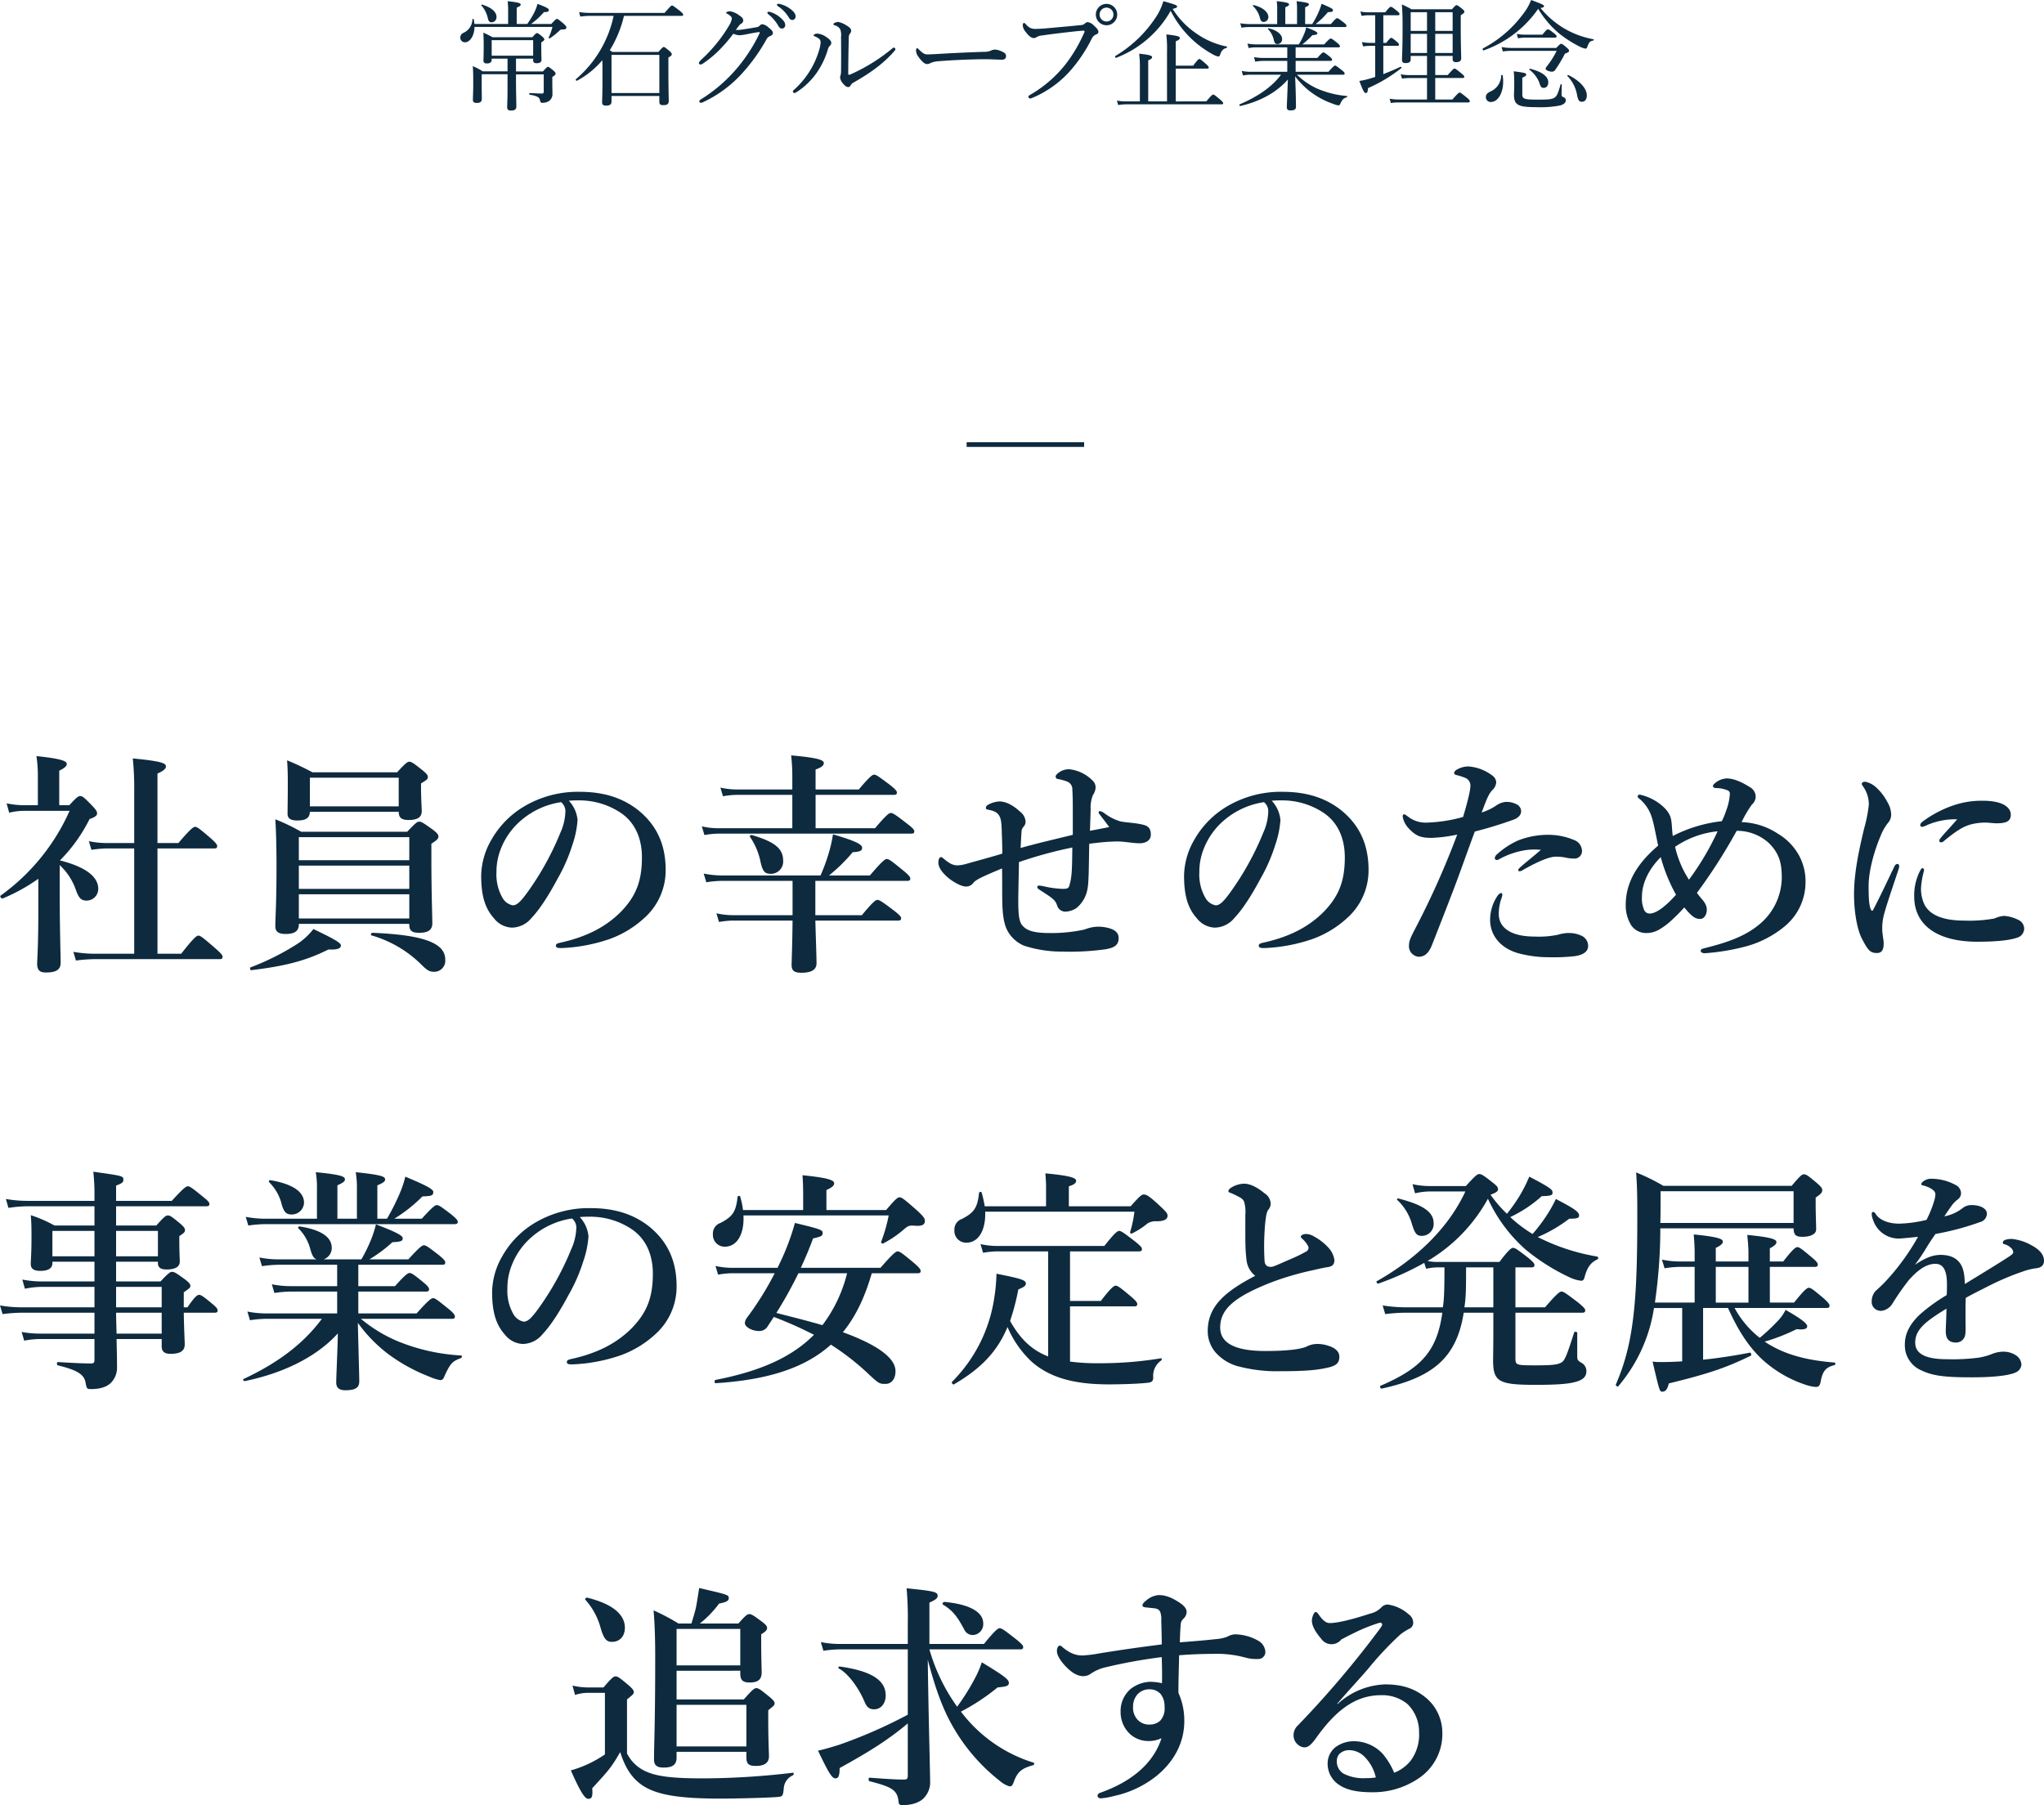 <svg xmlns="http://www.w3.org/2000/svg" viewBox="0 0 556.598 491.632"><defs><style>.cls-1{fill:#0e2a3e;}</style></defs><g id="レイヤー_2" data-name="レイヤー 2"><g id="レイヤー_1-2" data-name="レイヤー 1"><path class="cls-1" d="M129.217,7.328c-.064,2.592-1.344,4.191-2.592,4.191a1.244,1.244,0,0,1-1.28-1.28,1.372,1.372,0,0,1,.896-1.312,4.114,4.114,0,0,0,2.4-3.68c0-.128.32-.128.352,0a9.552,9.552,0,0,1,.192,1.28h9.183V3.104a20.479,20.479,0,0,0-.128-2.784c3.168.352,3.552.576,3.552.928,0,.256-.224.48-1.088.832V6.527h2.88a24.475,24.475,0,0,0,1.888-3.104,12.161,12.161,0,0,0,.896-2.368c2.4.896,3.104,1.28,3.104,1.696,0,.384-.384.544-1.344.544a20.551,20.551,0,0,1-3.52,3.231h5.504c1.184-1.248,1.344-1.376,1.568-1.376.224,0,.384.128,1.824,1.312.608.608.736.768.736.992,0,.448-.32.576-1.152.576-.448,0-.544.128-.928.48a17.408,17.408,0,0,1-2.432,1.92c-.128.096-.384-.064-.32-.224a13.646,13.646,0,0,0,1.024-2.879Zm11.295,12.127h7.327c1.024-1.12,1.184-1.248,1.376-1.248.224,0,.416.128,1.472.992.48.448.608.64.608.864s-.16.448-.896.896v1.088c0,1.568.032,2.56.032,3.392a2.268,2.268,0,0,1-.992,2.112,3.298,3.298,0,0,1-1.792.448c-.352,0-.48-.128-.576-.576-.128-.8-.512-1.248-2.816-1.632-.192-.032-.192-.448,0-.448,1.504.064,2.432.128,3.328.128.352,0,.48-.128.48-.512V20.254h-7.552v1.568c0,3.296.096,6.271.096,7.167,0,.832-.512,1.12-1.472,1.12-.768,0-1.024-.288-1.024-.96,0-.448.096-2.176.096-5.248V20.223H131.169V22.654c0,2.56.032,3.552.032,4.224,0,.832-.416,1.152-1.408,1.152-.768,0-1.024-.288-1.024-.864,0-.544.096-1.856.096-4.384,0-2.144,0-3.36-.128-4.768a17.342,17.342,0,0,1,2.688,1.408h6.783V15.967h-4.32v.288c0,.704-.448,1.024-1.312,1.024-.704,0-.928-.288-.928-.8,0-.448.064-1.184.064-4.288,0-1.408-.032-2.112-.096-3.295a26.518,26.518,0,0,1,2.528,1.248H144.96c.896-1.024,1.056-1.12,1.248-1.12.256,0,.448.096,1.408.896.48.416.608.608.608.8,0,.224-.16.416-.832.832V12.575c0,2.368.064,3.36.064,3.647,0,.704-.448.992-1.312.992-.768,0-.96-.256-.96-.896V15.967h-4.672ZM132.769,4.672a7.607,7.607,0,0,0-1.696-3.2c-.096-.096.064-.256.192-.224,2.656.8,3.936,2.048,3.936,3.359a1.38,1.38,0,0,1-1.312,1.472C133.217,6.08,132.993,5.728,132.769,4.672Zm12.415,6.271H133.889V15.167h11.295Z"/><path class="cls-1" d="M166.522,27.678c0,.768-.48,1.088-1.472,1.088-.8,0-1.088-.256-1.088-.928s.096-2.016.096-6.463c0-2.176,0-3.68-.032-4.992a23.463,23.463,0,0,1-6.911,5.6c-.192.096-.448-.288-.288-.416A31.068,31.068,0,0,0,167.098,4.32h-6.335a20.61,20.61,0,0,0-2.752.192l-.32-1.216a22.067,22.067,0,0,0,3.072.224h20.19c1.632-1.855,1.856-2.016,2.048-2.016.224,0,.448.16,2.112,1.44.8.64.928.896.928,1.088s-.096.288-.416.288H169.914a31.236,31.236,0,0,1-3.872,9.375,6.299,6.299,0,0,1,.704.448h12.543c1.088-1.216,1.248-1.344,1.44-1.344.224,0,.416.128,1.568,1.088.512.48.64.672.64.864,0,.288-.16.448-.928.928v3.008c0,5.344.096,8.0.096,8.799,0,.832-.416,1.152-1.504,1.152-.8,0-1.056-.256-1.056-.928V26.142h-13.023Zm13.023-12.735h-13.023V25.342h13.023Z"/><path class="cls-1" d="M195.966,13.535a29.042,29.042,0,0,1-4.608,3.808,1.078,1.078,0,0,1-.608.224.396.396,0,0,1-.416-.448c0-.224.288-.544.736-.96a40.684,40.684,0,0,0,4.608-5.023,37.987,37.987,0,0,0,2.88-4.224,5.107,5.107,0,0,0,.736-1.856c0-.352-.32-.768-1.152-1.248-.224-.128-.416-.192-.416-.352,0-.16.576-.384,1.152-.384a5.926,5.926,0,0,1,2.432,1.12c.768.512,1.088.896,1.088,1.375a1.106,1.106,0,0,1-.64.928c-.32.192-.48.416-1.376,1.632a1.838,1.838,0,0,0,.416.032,12.146,12.146,0,0,0,1.824-.192c1.44-.224,2.432-.384,3.52-.576a1.396,1.396,0,0,0,.736-.416,1.045,1.045,0,0,1,.736-.384,3.359,3.359,0,0,1,1.632.864c.736.576,1.216,1.024,1.216,1.536,0,.416-.32.64-.736.832a1.791,1.791,0,0,0-1.024.928,49.232,49.232,0,0,1-6.464,9.056,33.38,33.38,0,0,1-10.815,8.031,1.562,1.562,0,0,1-.608.16.445.445,0,0,1-.384-.416c0-.192.128-.32.416-.512a41.511,41.511,0,0,0,9.919-8.575,44.439,44.439,0,0,0,6.048-9.375.986.986,0,0,0,.064-.256.146.146,0,0,0-.16-.128c-.48.032-2.24.352-3.488.608a11.453,11.453,0,0,1-1.888.256,4.671,4.671,0,0,1-1.664-.416A40.201,40.201,0,0,1,195.966,13.535Zm13.855-10.239a7.203,7.203,0,0,1,2.784,1.6c.768.672,1.216,1.248,1.216,1.92a.89.89,0,0,1-.896.96q-.624,0-1.056-.864a11.067,11.067,0,0,0-2.688-3.072.497.497,0,0,1-.224-.32.329.329,0,0,1,.352-.32A1.811,1.811,0,0,1,209.821,3.296Zm2.784-2.144a7.558,7.558,0,0,1,2.56,1.248c.768.544,1.472,1.28,1.472,2.016a.908.908,0,0,1-.864,1.024c-.416,0-.672-.16-1.024-.768a9.752,9.752,0,0,0-2.944-3.008.386.386,0,0,1-.224-.32.321.321,0,0,1,.32-.32A4.18,4.18,0,0,1,212.604,1.152Z"/><path class="cls-1" d="M223.041,10.559a4.44,4.44,0,0,0-1.216-.672c-.16-.064-.256-.16-.256-.288,0-.256.576-.448,1.056-.448a5.031,5.031,0,0,1,2.592,1.088c.672.448,1.152.96,1.152,1.44a1.046,1.046,0,0,1-.416.8,2.325,2.325,0,0,0-.544,1.088,22.353,22.353,0,0,1-2.976,6.208,19.707,19.707,0,0,1-5.568,5.344,1.433,1.433,0,0,1-.576.224.477.477,0,0,1-.384-.416c0-.16.064-.256.32-.48a23.312,23.312,0,0,0,6.88-10.975,8.16,8.16,0,0,0,.352-1.952A1.174,1.174,0,0,0,223.041,10.559Zm7.487-3.616c.8.48,1.248.864,1.248,1.44a1.145,1.145,0,0,1-.352.8,1.656,1.656,0,0,0-.288.992c-.096,3.328-.128,6.208-.16,9.823,0,.256.096.384.16.384a1.441,1.441,0,0,0,.544-.16,48.77,48.77,0,0,0,11.199-6.944c.224-.192.352-.32.544-.32a.548.548,0,0,1,.416.448.763.763,0,0,1-.224.416c-2.816,3.296-6.4,5.952-11.327,8.736a1.817,1.817,0,0,0-.64.672c-.192.352-.352.48-.672.48-.448,0-.864-.288-1.44-.992a2.848,2.848,0,0,1-.768-1.568,1.774,1.774,0,0,1,.096-.544,4.411,4.411,0,0,0,.16-1.216c.032-2.912.032-6.112,0-9.343a4.673,4.673,0,0,0-.224-2.08,2.506,2.506,0,0,0-1.536-1.088c-.192-.064-.32-.128-.32-.288,0-.32.8-.608,1.344-.608A6.397,6.397,0,0,1,230.528,6.943Z"/><path class="cls-1" d="M252.42,17.438c-.64,0-1.408-.704-2.24-1.855a3.262,3.262,0,0,1-.736-1.664c0-.416.064-.8.288-.8.16,0,.288.16.512.384,1.12,1.088,1.568,1.312,2.304,1.312.672,0,1.888-.064,4.064-.192,4.352-.256,8.671-.416,11.391-.512a4.175,4.175,0,0,0,1.952-.384,2.384,2.384,0,0,1,.992-.224,4.252,4.252,0,0,1,1.312.288c1.504.576,1.696.928,1.696,1.504,0,.64-.416.96-1.12.96-1.216,0-2.944-.128-4.512-.128-2.848,0-8.511.192-12.703.544a6.693,6.693,0,0,0-2.208.48A1.665,1.665,0,0,1,252.42,17.438Z"/><path class="cls-1" d="M280.036,26.366c0-.224.192-.384.544-.576a33.594,33.594,0,0,0,9.503-8.191,39.95,39.95,0,0,0,4.992-8.352,1.825,1.825,0,0,0,.256-.736c0-.128-.128-.16-.32-.16-.16,0-.544.032-1.28.096-3.168.32-7.455.832-9.951,1.216a3.149,3.149,0,0,0-1.504.448,1.287,1.287,0,0,1-.832.256c-.512,0-1.312-.544-2.08-1.6a3.283,3.283,0,0,1-.864-1.824c0-.544.224-.704.352-.704.16,0,.384.256.64.512a2.914,2.914,0,0,0,2.304,1.12c.768,0,1.568-.032,2.784-.128,3.232-.288,6.496-.576,9.631-.896a1.896,1.896,0,0,0,1.152-.384,1.387,1.387,0,0,1,.768-.448,2.899,2.899,0,0,1,1.76.96c.768.672,1.216,1.184,1.216,1.728,0,.384-.352.576-.736.736a2.12,2.12,0,0,0-1.056,1.056,41.438,41.438,0,0,1-5.503,8.352,28.581,28.581,0,0,1-10.623,7.775,2.116,2.116,0,0,1-.704.192A.482.482,0,0,1,280.036,26.366ZM304.227,3.968a2.912,2.912,0,1,1-2.912-2.912A2.923,2.923,0,0,1,304.227,3.968Zm-4.8,0a1.888,1.888,0,1,0,1.888-1.888A1.871,1.871,0,0,0,299.427,3.968Z"/><path class="cls-1" d="M325.916,9.215A21.858,21.858,0,0,0,334.044,12.671c.16.032.096.352-.064.384-.928.224-1.376.768-1.728,1.856-.128.352-.288.479-.512.479a4.783,4.783,0,0,1-1.312-.479,29.829,29.829,0,0,1-5.375-3.776,28.243,28.243,0,0,1-6.271-8.191,28.898,28.898,0,0,1-14.847,12.799c-.224.096-.384-.416-.192-.512a33.967,33.967,0,0,0,11.039-10.591A15.782,15.782,0,0,0,316.797.32C320.093,1.248,320.541,1.44,320.541,1.792c0,.256-.256.384-1.216.64A22.673,22.673,0,0,0,325.916,9.215Zm2.56,18.398c1.472-1.728,1.696-1.855,1.888-1.855.224,0,.416.128,1.92,1.375.64.576.8.8.8.992s-.128.288-.416.288H306.718a13.237,13.237,0,0,0-2.24.192l-.32-1.216a11.947,11.947,0,0,0,2.528.224h3.712V18.591a28.56,28.56,0,0,0-.192-3.968c3.168.32,3.52.608,3.52.96,0,.256-.224.512-1.056.864v11.167h5.12V14.175a34.729,34.729,0,0,0-.192-4.799c3.296.352,3.68.608,3.68.992,0,.288-.256.512-1.12.896v6.624h4.736c1.28-1.664,1.504-1.824,1.696-1.824.224,0,.416.16,1.792,1.344.608.544.768.768.768.96,0,.224-.096.32-.416.32H320.157v8.927Z"/><path class="cls-1" d="M353.162,20.351A19.657,19.657,0,0,0,358.538,24.062a25.668,25.668,0,0,0,8.223,2.08c.16,0,.128.288-.032.352-.896.288-1.152.512-1.76,1.792-.128.256-.288.416-.512.416a6.071,6.071,0,0,1-1.344-.384,22.31,22.31,0,0,1-5.887-3.04,21.375,21.375,0,0,1-4.544-4.48c.064,1.792.128,3.232.16,4.64.032,1.824.064,3.136.064,3.584,0,.768-.416,1.056-1.504,1.056-.704,0-.992-.288-.992-.896,0-.479.064-1.536.128-3.295.064-1.344.096-2.784.16-4.224-3.104,3.52-7.455,5.919-12.927,7.199-.224.064-.384-.352-.192-.448,4.543-1.952,8.575-4.48,11.263-8.063h-8.224a10.816,10.816,0,0,0-2.144.192l-.352-1.216a13.502,13.502,0,0,0,2.432.224h9.983V16.575h-6.592a15.279,15.279,0,0,0-2.144.224l-.32-1.248a13.717,13.717,0,0,0,2.432.224h6.624V12.895h-8.319a11.264,11.264,0,0,0-2.208.192l-.32-1.216a14.058,14.058,0,0,0,2.464.224h11.519a17.334,17.334,0,0,0,1.408-2.752,8.56,8.56,0,0,0,.608-1.888c2.144.8,3.04,1.248,3.04,1.6,0,.32-.224.448-1.344.512a24.683,24.683,0,0,1-2.752,2.528h5.952c1.344-1.472,1.6-1.6,1.792-1.6s.448.128,1.76,1.184c.608.512.736.704.736.896,0,.224-.096.32-.416.32H352.81V15.775h5.92c1.216-1.376,1.44-1.504,1.632-1.504.224,0,.448.128,1.696,1.12.544.416.672.672.672.864,0,.224-.096.32-.416.32h-9.503v2.976h8.927c1.376-1.536,1.632-1.696,1.824-1.696.192,0,.416.16,1.824,1.248.608.48.768.704.768.928,0,.224-.128.32-.416.32Zm4.16-13.791a22.527,22.527,0,0,0,1.824-3.456,15.309,15.309,0,0,0,.736-2.08c2.432,1.056,3.104,1.376,3.104,1.728,0,.416-.288.544-1.376.544a21.188,21.188,0,0,1-3.36,3.264h4.16c1.28-1.472,1.504-1.6,1.696-1.6.224,0,.448.128,1.792,1.152.608.512.768.704.768.928,0,.192-.128.32-.416.32H340.363a12.201,12.201,0,0,0-2.304.192L337.739,6.335a15.105,15.105,0,0,0,2.56.224h7.487V2.848A14.739,14.739,0,0,0,347.658.32c3.008.32,3.36.544,3.36.896,0,.224-.192.416-1.024.768V6.56h3.2V2.848a14.739,14.739,0,0,0-.128-2.528c3.008.352,3.36.544,3.36.896,0,.224-.16.416-1.024.768V6.56ZM343.115,4.992a6.896,6.896,0,0,0-1.92-3.36c-.096-.096.032-.288.16-.256,2.464.576,4.032,1.92,4.032,3.264a1.336,1.336,0,0,1-1.248,1.344C343.594,5.983,343.339,5.728,343.115,4.992Zm3.744,5.855a5.899,5.899,0,0,0-1.568-2.912c-.096-.096.064-.256.192-.224,2.24.512,3.648,1.664,3.648,2.944a1.279,1.279,0,0,1-1.28,1.344C347.306,11.999,347.082,11.743,346.858,10.847Z"/><path class="cls-1" d="M376.686,20.19c1.632-.64,3.232-1.312,4.64-1.984.16-.096.416.224.256.352a40.934,40.934,0,0,1-9.055,5.439c-.096,1.056-.224,1.344-.608,1.344-.384,0-.704-.48-1.76-3.296a22.089,22.089,0,0,0,2.176-.448c.704-.192,1.408-.416,2.144-.64V12.479h-1.408a15.445,15.445,0,0,0-1.888.16l-.32-1.184a10.912,10.912,0,0,0,2.176.224h1.44V4.16h-1.76a10.692,10.692,0,0,0-1.952.16l-.32-1.184a10.98,10.98,0,0,0,2.208.224h4.544c1.12-1.376,1.344-1.504,1.536-1.504.224,0,.448.128,1.696,1.12.512.416.672.64.672.864,0,.192-.096.32-.416.32H376.686V11.679h.8c.928-1.216,1.184-1.376,1.376-1.376s.416.16,1.504,1.056c.416.352.576.576.576.768,0,.256-.096.352-.416.352H376.686Zm7.455-4.032c0,.736-.448,1.024-1.408,1.024-.704,0-.96-.256-.96-.928,0-.768.16-3.04.16-8.671,0-3.072-.032-4.16-.192-6.368a25.086,25.086,0,0,1,2.624,1.312h11.007c.896-.992,1.056-1.12,1.248-1.12.224,0,.416.128,1.504.96.512.448.64.608.64.8,0,.288-.192.48-.992.992V7.167c0,5.216.128,7.903.128,8.703,0,.704-.448,1.056-1.408,1.056-.672,0-.928-.256-.928-.896V15.231h-4.736v5.215h3.392c1.44-1.632,1.664-1.76,1.856-1.76.224,0,.448.128,1.888,1.312.64.512.768.736.768.928,0,.224-.096.32-.416.32h-7.488v5.855h4.672c1.536-1.728,1.76-1.888,1.984-1.888.224,0,.448.16,1.952,1.375.672.544.8.768.8.96,0,.224-.096.352-.416.352H380.91a12.924,12.924,0,0,0-2.176.16l-.32-1.184a13.207,13.207,0,0,0,2.432.224h7.743V21.247H383.885a16.943,16.943,0,0,0-2.112.16l-.352-1.184a10.989,10.989,0,0,0,2.4.224h4.768V15.231h-4.448Zm0-12.831V8.416h4.448V3.328Zm4.448,11.104V9.215h-4.448v5.216ZM395.565,3.328h-4.736V8.416h4.736Zm0,5.888h-4.736v5.216h4.736Z"/><path class="cls-1" d="M426.281,7.936A24.118,24.118,0,0,0,433.897,10.687c.16.032.128.32-.032.352-.832.128-1.184.448-1.6,1.664-.128.384-.288.544-.512.544a5.692,5.692,0,0,1-1.696-.608,31.642,31.642,0,0,1-5.567-3.584,26.813,26.813,0,0,1-5.632-6.655,30.256,30.256,0,0,1-14.847,11.327c-.224.064-.384-.448-.192-.544A32.281,32.281,0,0,0,414.922,3.583,14.234,14.234,0,0,0,416.938,0c2.944,1.088,3.52,1.344,3.52,1.696,0,.224-.288.384-.96.48A24.015,24.015,0,0,0,426.281,7.936ZM404.619,26.462c0-.736.32-1.088,1.344-1.6a4.759,4.759,0,0,0,2.816-4.32c.032-.16.384-.16.416,0a11.179,11.179,0,0,1,.128,1.696c0,3.232-1.504,5.536-3.328,5.536A1.295,1.295,0,0,1,404.619,26.462Zm19.166-13.407c.928-.992,1.152-1.12,1.344-1.12.224,0,.448.128,1.536,1.056.512.448.608.64.608.832,0,.288-.256.512-1.12.768a36.349,36.349,0,0,1-2.656,4.448,1.032,1.032,0,0,1-.896.48c-.736,0-1.728-.416-1.728-.8a1.203,1.203,0,0,1,.288-.576,22.8,22.8,0,0,0,2.72-4.288h-12.063a15.149,15.149,0,0,0-2.592.16l-.32-1.216a13.253,13.253,0,0,0,2.848.256Zm-9.247,12.639c0,1.184.48,1.439,3.872,1.439,2.912,0,3.872-.032,4.672-.416.864-.416,1.152-1.184,1.888-3.744.032-.128.32-.032.32.096-.032.832-.064,1.92-.064,2.496,0,.608.032.704.672.96a.851.851,0,0,1,.48.832c0,.608-.576,1.12-1.6,1.376a28.106,28.106,0,0,1-6.56.448c-4.864,0-5.951-.608-5.951-3.423,0-.448.064-.96.064-2.88a28.704,28.704,0,0,0-.128-3.456c3.104.384,3.392.512,3.392.896,0,.256-.16.448-1.056.832Zm-1.504-16.479a9.693,9.693,0,0,0,2.304.224H420.01c1.056-1.312,1.28-1.44,1.504-1.44.224,0,.48.128,1.696,1.088.512.416.672.608.672.832,0,.192-.096.32-.416.32h-8.095a11.85,11.85,0,0,0-2.016.192ZM419.146,22.43a8.223,8.223,0,0,0-2.688-3.456c-.096-.064.064-.288.192-.256,3.424.864,4.96,2.208,4.96,3.68,0,.928-.48,1.536-1.248,1.536C419.754,23.934,419.498,23.678,419.146,22.43ZM429.449,25.854a9.951,9.951,0,0,0-2.624-5.151c-.096-.128.128-.32.256-.256,3.136,1.536,5.023,3.68,5.023,5.504,0,1.024-.416,1.76-1.376,1.76C430.025,27.71,429.705,27.262,429.449,25.854Z"/><path class="cls-1" d="M295.22,121.714h-31.998v-1.28h31.998Z"/><path class="cls-1" d="M10.438,239.326a49.257,49.257,0,0,1-9.727,5.376c-.32.128-.832-.576-.576-.768A56.773,56.773,0,0,0,18.949,220.832H6.534a16.502,16.502,0,0,0-4.032.512l-.704-2.56a23.016,23.016,0,0,0,4.736.512h3.776v-7.808a36.962,36.962,0,0,0-.384-5.567c7.423.768,8.255,1.472,8.255,2.176,0,.576-.704,1.152-2.048,1.792v9.407H18.885c1.92-2.112,2.432-2.496,2.944-2.496.64,0,1.088.384,3.264,2.624.96,1.024,1.344,1.536,1.344,2.048,0,.64-.448,1.024-2.048,1.6A43.696,43.696,0,0,1,16.325,234.335c6.848,1.728,10.431,4.352,10.431,7.743a3.196,3.196,0,0,1-3.136,3.2c-1.472,0-2.112-.64-2.88-2.688a16.67,16.67,0,0,0-4.48-6.976v7.295c0,9.855.256,17.279.256,19.263,0,1.792-1.024,2.688-4.032,2.688-1.728,0-2.368-.704-2.368-2.432,0-1.024.32-4.736.32-14.079ZM42.883,259.741h6.464c3.456-4.416,4.224-4.927,4.672-4.927.576,0,1.216.512,4.544,3.392,1.536,1.344,2.048,1.92,2.048,2.368,0,.448-.192.64-.832.64H25.989a43.105,43.105,0,0,0-5.312.384l-.704-2.368a32.816,32.816,0,0,0,5.696.512H36.548V231.071H29.188a28.535,28.535,0,0,0-4.288.384l-.704-2.368a23.015,23.015,0,0,0,4.736.512h7.615V215.648a81.451,81.451,0,0,0-.384-9.087c8.255.768,9.023,1.408,9.023,2.176q0,.96-2.304,1.92v18.943h5.696c3.328-3.904,4.096-4.416,4.544-4.416.576,0,1.216.512,4.224,3.072,1.28,1.152,1.792,1.728,1.792,2.176,0,.448-.192.64-.832.64H42.883Z"/><path class="cls-1" d="M89.438,258.589c-6.271,3.136-11.967,4.544-20.99,5.632-.32.064-.512-.64-.192-.768a69.471,69.471,0,0,0,12.735-6.399,17.973,17.973,0,0,0,4.352-4.032c5.76,2.751,7.488,3.775,7.488,4.479S92.126,258.717,89.438,258.589Zm-8.063-6.848c0,1.792-1.088,2.624-3.584,2.624-1.984,0-2.816-.64-2.816-2.112,0-2.56.32-5.952.32-16.319,0-4.032-.064-8.703-.32-12.799a54.488,54.488,0,0,1,7.039,3.392h28.862c2.24-2.368,2.752-2.752,3.264-2.752.64,0,1.216.384,3.712,2.176,1.152.896,1.536,1.344,1.536,1.856,0,.64-.448,1.024-1.92,1.984v4.032c0,9.023.256,15.615.256,17.663,0,1.728-1.088,2.56-3.584,2.56-1.984,0-2.688-.576-2.688-2.24v-.192H81.375Zm3.008-30.653c-.064,1.792-1.216,2.368-3.456,2.368-1.472,0-2.624-.384-2.624-1.792,0-1.28.064-4.032.064-7.872,0-2.815,0-3.903-.192-6.719a69.626,69.626,0,0,1,6.911,3.264h23.038c2.304-2.496,2.816-2.88,3.328-2.88.64,0,1.152.384,3.584,2.304,1.088.896,1.472,1.344,1.472,1.855,0,.576-.32.832-1.856,1.728v1.216c0,3.072.192,5.44.192,6.335,0,1.728-1.216,2.432-3.583,2.432-1.92,0-2.688-.64-2.688-2.24Zm27.07,6.911H81.375v6.271h30.078Zm-30.078,14.079h30.078v-6.335H81.375Zm0,8.063h30.078v-6.592H81.375Zm27.198-38.333H84.383v7.807h24.19Zm9.663,52.86c-1.28,0-1.92-.384-3.52-1.984a31.711,31.711,0,0,0-13.567-7.936c-.32-.128-.064-.704.256-.704,14.207.576,19.839,2.88,19.839,7.295A3.017,3.017,0,0,1,118.236,264.668Z"/><path class="cls-1" d="M157.271,223.328a26.076,26.076,0,0,1-1.408,6.783,45.968,45.968,0,0,1-4.032,9.215c-1.984,3.712-4.544,8-7.104,10.688a7.03,7.03,0,0,1-5.312,2.624,6.492,6.492,0,0,1-4.864-2.496c-2.304-2.56-3.52-5.824-3.52-11.647a19.982,19.982,0,0,1,2.752-9.728,24.739,24.739,0,0,1,8.639-8.959,28.677,28.677,0,0,1,15.487-4.16c6.975,0,11.967,1.92,15.871,4.992,4.672,3.776,7.487,8.896,7.487,16.255a17.388,17.388,0,0,1-5.887,13.183,27.915,27.915,0,0,1-9.471,5.695,45.53,45.53,0,0,1-13.119,2.432c-.96,0-1.408-.128-1.408-.64,0-.512.384-.64,1.216-.832,7.552-1.664,12.607-4.543,16.447-8.383,3.968-4.096,5.76-8.127,5.76-14.847,0-4.544-1.472-9.151-5.632-12.031a20.189,20.189,0,0,0-10.239-3.456,28.7,28.7,0,0,0-4.032.064A8.788,8.788,0,0,1,157.271,223.328Zm-15.551.256a19.486,19.486,0,0,0-5.44,7.872,16.659,16.659,0,0,0-1.088,6.08,12.718,12.718,0,0,0,1.6,6.911,4.126,4.126,0,0,0,2.816,2.112c1.024,0,1.984-.64,4.416-4.096a77.716,77.716,0,0,0,8.575-15.679,14.849,14.849,0,0,0,1.344-5.439,3.22,3.22,0,0,0-1.152-2.88A21.547,21.547,0,0,0,141.72,223.583Z"/><path class="cls-1" d="M222.09,225.567h16.191c3.072-3.648,3.84-4.16,4.288-4.16.576,0,1.344.512,4.48,2.944,1.408,1.088,1.92,1.6,1.92,2.048,0,.448-.192.64-.832.64H195.66a22.791,22.791,0,0,0-3.84.384l-.704-2.368a19.882,19.882,0,0,0,4.416.512h20.222V216.48h-15.167a21.482,21.482,0,0,0-3.712.384l-.704-2.368a19.909,19.909,0,0,0,4.416.512h15.167v-3.648a50.515,50.515,0,0,0-.32-5.631c8.127.704,8.895,1.408,8.895,2.112,0,.64-.704,1.216-2.24,1.728v5.44h11.775c2.944-3.52,3.712-4.032,4.16-4.032.576,0,1.28.512,4.352,2.815,1.344,1.088,1.856,1.6,1.856,2.048,0,.448-.192.64-.832.64H222.09Zm-.064,23.678h12.671c3.008-3.648,3.776-4.16,4.224-4.16.576,0,1.344.512,4.48,2.88,1.472,1.152,1.984,1.664,1.984,2.112,0,.448-.192.64-.832.64H222.026c.128,4.799.32,9.727.32,11.647,0,1.728-1.408,2.56-4.032,2.56-1.92,0-2.752-.448-2.752-2.112,0-1.216.192-4.992.256-12.095H199.628a22.833,22.833,0,0,0-3.84.384l-.704-2.368a19.905,19.905,0,0,0,4.416.512h16.319v-9.343H196.62a28.595,28.595,0,0,0-4.288.384l-.704-2.368a26.559,26.559,0,0,0,5.12.512h26.686a50.371,50.371,0,0,0,2.24-6.08,37.944,37.944,0,0,0,1.152-5.12c5.887,1.728,7.935,2.688,7.935,3.647,0,.832-.512,1.088-2.56,1.216a44.99,44.99,0,0,1-6.463,6.336h11.135c3.392-3.968,4.16-4.48,4.608-4.48.576,0,1.28.512,4.48,3.136,1.408,1.152,1.92,1.728,1.92,2.176,0,.448-.192.64-.832.64H222.026Zm-12.095-11.263c-1.792,0-2.304-.704-2.944-3.776a18.249,18.249,0,0,0-2.752-6.271c-.192-.256.192-.576.512-.512,6.271,1.856,8.511,3.711,8.511,6.976A3.333,3.333,0,0,1,209.931,237.982Z"/><path class="cls-1" d="M300.643,221.408a13.586,13.586,0,0,0,4.48,2.304c1.728.32,3.648.384,5.248.704,1.536.32,3.008.512,3.008,2.88,0,1.792-1.664,2.368-3.008,2.368-1.216,0-2.432-.192-4.224-.384a19.356,19.356,0,0,0-3.328-.064c-2.112.064-4.096.32-6.208.576-.128,5.503-.064,10.431-.512,12.479a8.546,8.546,0,0,1-3.008,5.056,5.816,5.816,0,0,1-3.008.96,2.368,2.368,0,0,1-2.24-1.728c-.512-1.6-1.536-2.112-4.544-4.096-.512-.32-.832-.512-.832-.895,0-.32.256-.384.576-.384a8.642,8.642,0,0,1,1.152.192,26.999,26.999,0,0,0,5.184.704c1.6,0,1.664-.32,1.92-1.28.576-2.048.64-4.032.704-9.983a114.871,114.871,0,0,0-14.527,3.968c-.064,3.904-.192,8.383-.192,10.431,0,3.2.128,5.632,1.024,6.72,1.088,1.344,2.752,2.176,7.552,2.176a42.095,42.095,0,0,0,9.471-.96,10.645,10.645,0,0,1,3.392-.768,10.93,10.93,0,0,1,3.648.512c1.28.448,2.24,1.152,2.24,2.56,0,1.92-1.088,2.624-3.52,3.072a70.793,70.793,0,0,1-11.711.64,33.474,33.474,0,0,1-10.495-1.6,9.152,9.152,0,0,1-4.544-4.096c-.96-1.792-1.344-4.288-1.408-7.936-.064-3.2,0-6.08-.064-9.023-5.376,2.24-6.976,3.008-7.743,3.839a2.453,2.453,0,0,1-2.112,1.088c-1.344,0-3.584-1.344-4.8-2.368-1.6-1.344-2.688-2.816-2.688-4.096,0-1.024.32-1.536.704-1.536.32,0,.448.192,1.088.704A11.976,11.976,0,0,0,258.79,235.167a4.016,4.016,0,0,0,1.92.512,9.396,9.396,0,0,0,2.112-.32c3.136-.896,6.784-1.855,10.111-2.879,0-1.856-.064-3.776-.128-5.568-.064-2.304-.128-3.456-.512-4.352-.512-1.216-1.408-1.664-2.944-1.984-.768-.128-.896-.256-.896-.512a1.014,1.014,0,0,1,.512-.832,6.934,6.934,0,0,1,3.2-.96c1.6,0,3.584.896,5.568,2.751a3.681,3.681,0,0,1,1.536,2.688,1.991,1.991,0,0,1-.448,1.344,2.058,2.058,0,0,0-.64,1.344c-.064.768-.128,1.984-.256,4.543,4.736-1.344,9.599-2.432,14.207-3.583v-4.864c0-3.648,0-5.503-.128-7.487a2.202,2.202,0,0,0-1.472-2.176,14.893,14.893,0,0,0-2.624-.704c-.32-.064-.448-.448-.448-.704s.448-.768,1.152-1.216a4.632,4.632,0,0,1,2.56-.704,10.447,10.447,0,0,1,6.335,3.072,2.52,2.52,0,0,1,.832,1.92,3.719,3.719,0,0,1-.704,1.984,8.976,8.976,0,0,0-.64,3.904c-.064,2.176-.128,4.032-.192,5.888,1.984-.384,4.031-.768,5.248-1.024-.448-.64-1.728-2.304-2.368-3.136-.384-.512-.512-.64-.512-.832,0-.256.128-.384.32-.384A3.048,3.048,0,0,1,300.643,221.408Z"/><path class="cls-1" d="M348.67,223.328a26.076,26.076,0,0,1-1.408,6.783,45.967,45.967,0,0,1-4.032,9.215c-1.984,3.712-4.544,8-7.104,10.688a7.03,7.03,0,0,1-5.312,2.624,6.492,6.492,0,0,1-4.864-2.496c-2.304-2.56-3.52-5.824-3.52-11.647a19.982,19.982,0,0,1,2.752-9.728,24.739,24.739,0,0,1,8.639-8.959,28.677,28.677,0,0,1,15.487-4.16c6.975,0,11.967,1.92,15.871,4.992,4.672,3.776,7.487,8.896,7.487,16.255a17.388,17.388,0,0,1-5.887,13.183,27.915,27.915,0,0,1-9.471,5.695,45.53,45.53,0,0,1-13.119,2.432c-.96,0-1.408-.128-1.408-.64,0-.512.384-.64,1.216-.832,7.552-1.664,12.607-4.543,16.447-8.383,3.968-4.096,5.76-8.127,5.76-14.847,0-4.544-1.472-9.151-5.632-12.031a20.189,20.189,0,0,0-10.239-3.456,28.7,28.7,0,0,0-4.032.064A8.788,8.788,0,0,1,348.67,223.328Zm-15.551.256a19.486,19.486,0,0,0-5.44,7.872,16.659,16.659,0,0,0-1.088,6.08,12.718,12.718,0,0,0,1.6,6.911,4.126,4.126,0,0,0,2.816,2.112c1.024,0,1.984-.64,4.416-4.096a77.716,77.716,0,0,0,8.575-15.679,14.849,14.849,0,0,0,1.344-5.439,3.22,3.22,0,0,0-1.152-2.88A21.547,21.547,0,0,0,333.119,223.583Z"/><path class="cls-1" d="M409.93,218.4a5.639,5.639,0,0,1,2.88.576,2.149,2.149,0,0,1,1.408,1.92c0,.96-.64,1.792-1.984,2.304a110.771,110.771,0,0,1-10.623,3.264c-1.024,2.688-3.072,8.447-4.48,12.287-1.536,4.16-3.776,9.919-7.167,18.559-.96,2.432-2.112,3.264-3.712,3.264a3.084,3.084,0,0,1-1.856-.96,2.845,2.845,0,0,1-.704-2.304c0-1.152.64-2.368,1.728-4.479a225.647,225.647,0,0,0,11.391-25.534,39.765,39.765,0,0,1-6.975.896c-2.816,0-4.224-.448-6.144-2.496a6.077,6.077,0,0,1-1.728-3.328c0-.384.128-.576.32-.576.384,0,.64.256,1.088.576a7.815,7.815,0,0,0,5.248,1.664,40.953,40.953,0,0,0,9.791-1.536c1.408-4.736,1.984-7.359,1.984-8.383a2.221,2.221,0,0,0-1.344-2.24,14.688,14.688,0,0,0-2.368-.768c-.448-.128-.704-.256-.704-.512,0-.384.192-.704.896-1.088a6.479,6.479,0,0,1,3.008-.768,12.234,12.234,0,0,1,6.592,2.56,2.412,2.412,0,0,1,.96,1.792,3.164,3.164,0,0,1-.896,1.92c-1.152,1.152-1.6,2.368-3.072,6.271a14.838,14.838,0,0,0,3.904-1.856A5.491,5.491,0,0,1,409.93,218.4Zm-1.216,26.686a12.044,12.044,0,0,0-.576,3.904c0,3.456,3.008,6.08,9.727,6.08a25.765,25.765,0,0,0,6.464-.512,9.487,9.487,0,0,1,3.328-.448,7.907,7.907,0,0,1,3.2.832,3.017,3.017,0,0,1,1.6,2.688c0,1.664-1.536,2.432-3.456,2.752a50.021,50.021,0,0,1-7.04.32,32.326,32.326,0,0,1-8.511-1.088c-4.992-1.408-7.679-4.992-7.679-9.087a11.686,11.686,0,0,1,1.792-6.208c.32-.576.832-1.088,1.152-1.088.32,0,.384.192.384.512A7.355,7.355,0,0,1,408.714,245.086Zm6.784-13.567a22.207,22.207,0,0,0-7.295,2.496.894.894,0,0,1-.576.192.509.509,0,0,1-.576-.576,1.534,1.534,0,0,1,.448-.832,21.939,21.939,0,0,1,5.888-3.904,22.396,22.396,0,0,1,8.127-1.536,18.011,18.011,0,0,1,7.103,1.408,3.253,3.253,0,0,1,2.176,3.136,2.051,2.051,0,0,1-2.24,1.92,11.125,11.125,0,0,1-2.496-.32,14.775,14.775,0,0,0-2.368-.192c-1.6,0-4.416,1.024-9.023,3.648a1.447,1.447,0,0,1-.96.32c-.32,0-.256-.256-.256-.448.064-.448,3.136-2.752,6.144-5.375A17.764,17.764,0,0,0,415.498,231.519Z"/><path class="cls-1" d="M484.105,227.039a15.552,15.552,0,0,1,5.888,6.144,14.68,14.68,0,0,1,1.664,7.231,15.584,15.584,0,0,1-5.632,11.839,28.074,28.074,0,0,1-11.647,5.76,58.968,58.968,0,0,1-10.175,1.6c-.576,0-1.088-.256-1.088-.64,0-.448.384-.576,1.152-.768,6.208-1.536,10.687-3.2,14.271-6.016a16.749,16.749,0,0,0,6.656-13.055c0-4.032-.64-6.655-3.52-9.535a12.855,12.855,0,0,0-8.767-3.328A147.76,147.76,0,0,1,462.091,243.166c.32.448.704.96,1.152,1.472,1.28,1.408,1.536,2.304,1.536,3.136,0,1.344-.768,2.496-1.792,2.496-1.28,0-2.176-.512-4.352-3.136a45.363,45.363,0,0,1-3.968,3.968,18.197,18.197,0,0,1-2.944,2.112,6.8,6.8,0,0,1-3.456.896,4.925,4.925,0,0,1-4.032-2.048,10.232,10.232,0,0,1-1.536-5.632c0-5.951,3.008-11.199,8.832-16.126-.192-.896-.384-1.856-.768-3.712s-.576-2.688-.896-3.776a10.753,10.753,0,0,0-3.264-5.12c-.448-.384-.64-.448-.64-.768,0-.384.256-.512.576-.512a13.993,13.993,0,0,1,5.248,2.368c2.048,1.536,3.072,2.944,3.328,4.736.192,1.28.128,1.856.384,4.16a38.551,38.551,0,0,1,13.375-4.032,21.929,21.929,0,0,0,1.152-2.816,15.219,15.219,0,0,0,1.024-4.543.95.95,0,0,0-.576-1.024,8.563,8.563,0,0,0-3.2-.64c-.576,0-.832-.32-.832-.576q0-.288.576-.768a5.248,5.248,0,0,1,3.136-1.28c2.112,0,4.416,1.152,6.335,2.368a2.992,2.992,0,0,1,1.6,2.624,2.884,2.884,0,0,1-1.024,2.112,30.728,30.728,0,0,0-2.816,4.799A18.95,18.95,0,0,1,484.105,227.039ZM447.116,244.19a7.833,7.833,0,0,0,.576,3.584,1.601,1.601,0,0,0,1.536,1.024c1.6,0,4.032-1.6,7.167-5.12A45.104,45.104,0,0,1,452.236,233.439C448.78,236.895,447.116,240.798,447.116,244.19Zm12.799-4.607a74.256,74.256,0,0,0,7.807-13.183,25.027,25.027,0,0,0-11.583,4.224A27.935,27.935,0,0,0,459.915,239.583Z"/><path class="cls-1" d="M512.933,249.438a14.271,14.271,0,0,0-.384,3.584c0,1.344.384,3.008.384,3.647.064,1.792-.384,2.88-1.792,2.88-1.856,0-2.432-.64-4.16-3.968-1.28-2.496-2.112-7.295-2.112-11.967,0-5.44,1.088-11.071,2.752-17.983a38.903,38.903,0,0,0,1.28-6.527,8.529,8.529,0,0,0-1.664-5.056.977.977,0,0,1-.256-.64c0-.192.32-.512.896-.512a6.167,6.167,0,0,1,3.072,1.6,14.213,14.213,0,0,1,2.944,3.84,6.937,6.937,0,0,1,1.088,3.52,3.354,3.354,0,0,1-.896,2.304,13.543,13.543,0,0,0-1.984,3.52c-1.408,3.264-3.264,9.023-3.264,13.695,0,3.84.192,5.568.704,6.464a.267.267,0,0,0,.512,0c1.984-3.776,3.968-8.063,5.76-11.775.256-.576.576-.768.896-.768.32,0,.64.384.32,1.344C515.365,241.694,513.637,246.622,512.933,249.438Zm10.175-7.551a10.183,10.183,0,0,0,.768,4.096c1.088,2.56,4.096,4.736,10.943,4.736a38.418,38.418,0,0,0,8.319-.576,7.255,7.255,0,0,1,2.624-.704,10.327,10.327,0,0,1,3.712,1.024,2.689,2.689,0,0,1,1.728,2.432,2.627,2.627,0,0,1-1.984,2.496c-1.408.512-4.544,1.088-10.751,1.088-10.879,0-17.215-4.479-17.215-12.351a14.684,14.684,0,0,1,1.6-6.976c.32-.576.448-.704.704-.704.256,0,.384.256.384.64A22.161,22.161,0,0,0,523.109,241.886Zm1.728-17.215a5.306,5.306,0,0,1-1.344.512c-.512,0-.576-.192-.576-.576q0-.384.768-.96a30.586,30.586,0,0,1,7.999-4.224,23.846,23.846,0,0,1,8.256-1.344c5.823,0,7.615,2.048,7.615,3.775,0,1.792-1.152,2.368-3.904,2.368-.832,0-2.176-.192-3.008-.192a16.075,16.075,0,0,0-3.776.448c-1.856.512-3.456,1.216-7.488,4.543a1.238,1.238,0,0,1-.832.384.405.405,0,0,1-.448-.448c0-.192.064-.384.448-.832,1.024-1.28,2.432-2.688,4.416-4.991A19.385,19.385,0,0,0,524.836,224.671Z"/><path class="cls-1" d="M31.742,364.679c.064,2.88.128,5.503.128,7.744a5.852,5.852,0,0,1-1.152,3.583c-1.088,1.536-3.072,2.304-5.888,2.304-1.152,0-1.216-.064-1.536-1.792-.384-2.112-2.048-3.328-7.551-4.672-.32-.064-.32-.896,0-.896,3.136.192,6.399.384,9.151.384.64,0,.832-.32.832-.96v-5.696H10.943a23.321,23.321,0,0,0-4.352.448l-.704-2.368a28.572,28.572,0,0,0,4.864.448H25.726v-5.696H6.016a43.105,43.105,0,0,0-5.312.384L0,355.528a32.771,32.771,0,0,0,5.696.512H25.726v-5.568H11.647a23.714,23.714,0,0,0-4.864.512l-.704-2.496a28.367,28.367,0,0,0,5.312.512h14.335V343.625H14.271v.384c0,1.408-1.152,2.112-3.264,2.112-1.792,0-2.624-.576-2.624-1.856,0-1.024.192-2.944.192-7.295,0-2.24,0-3.712-.192-6.016a35.947,35.947,0,0,1,6.464,2.816H25.726V328.522H7.743a35.741,35.741,0,0,0-5.44.448l-.704-2.432a33.494,33.494,0,0,0,5.76.512H25.726v-1.088a54.663,54.663,0,0,0-.32-6.847c8.191,1.152,8.191,1.152,8.191,2.24,0,.64-.448.96-1.984,1.536v4.16H46.781c3.136-3.456,3.904-3.968,4.352-3.968.576,0,1.28.512,4.096,2.816,1.28,1.024,1.792,1.536,1.792,1.984,0,.448-.192.64-.832.64H31.614v5.248H42.557c2.112-2.368,2.624-2.752,3.136-2.752.64,0,1.152.384,3.328,2.176.96.832,1.344,1.28,1.344,1.792,0,.576-.192.768-1.536,1.664v1.152c0,3.008.128,5.12.128,5.759,0,1.472-1.28,2.176-3.584,2.176-1.6,0-2.368-.512-2.368-1.728V343.625H31.614v5.375h12.095c2.112-2.24,2.624-2.624,3.136-2.624.64,0,1.216.384,3.52,2.048,1.088.832,1.472,1.28,1.472,1.792,0,.448-.192.64-1.792,1.728V356.04h1.024c1.92-2.88,2.688-3.392,3.136-3.392.576,0,1.28.512,3.584,2.432.96.768,1.472,1.344,1.472,1.792,0,.448-.192.64-.832.64h-8.383c.064,4.416.256,7.487.256,8.64,0,1.855-1.344,2.56-3.904,2.56-1.6,0-2.368-.64-2.368-2.048V364.679Zm-6.016-29.438H14.271v6.912H25.726Zm17.279,6.912v-6.912H31.614v6.912ZM44.029,356.04v-5.568h-12.415V356.04Zm0,7.167v-5.696h-12.415c0,1.472.064,3.008.128,5.696Z"/><path class="cls-1" d="M98.276,359.176a39.344,39.344,0,0,0,10.431,6.271,53.154,53.154,0,0,0,16.831,3.711c.32,0,.32.576,0,.704-2.368.896-2.944,1.408-4.672,5.312a1.046,1.046,0,0,1-.96.704,12.113,12.113,0,0,1-3.008-.96,47.146,47.146,0,0,1-11.263-6.208,39.645,39.645,0,0,1-8.191-8.447c.192,8.191.384,14.207.384,15.935,0,1.728-1.024,2.432-3.776,2.432-1.728,0-2.496-.704-2.496-2.112,0-1.536.32-7.744.448-13.375-5.44,6.015-14.143,10.687-25.342,12.991-.32.064-.64-.448-.32-.576,9.535-4.48,16.319-9.664,21.31-16.383H72.55a30.949,30.949,0,0,0-4.48.384l-.704-2.368a24.769,24.769,0,0,0,4.927.512H91.812V351.752h-12.543a31.763,31.763,0,0,0-4.544.384l-.704-2.368a25.952,25.952,0,0,0,5.056.512H91.812v-5.824H75.942a32.511,32.511,0,0,0-4.608.384l-.704-2.368a26.521,26.521,0,0,0,5.12.512H86.245c-.832-.256-1.28-1.088-1.792-2.944a12.178,12.178,0,0,0-3.2-5.503c-.256-.192.064-.576.384-.512,5.76.896,8.703,2.88,8.703,5.824a3.27,3.27,0,0,1-2.24,3.136H98.404a42.449,42.449,0,0,0,2.688-5.503,29.094,29.094,0,0,0,1.28-4.032c5.184,1.984,7.295,3.007,7.295,3.775s-.448.96-2.816,1.088a38.256,38.256,0,0,1-6.271,4.672h10.623c3.008-3.328,3.776-3.84,4.224-3.84.576,0,1.28.512,4.096,2.688,1.216,1.024,1.728,1.536,1.728,1.984,0,.448-.192.64-.832.64H97.572v5.824h9.983c2.752-3.072,3.52-3.584,3.968-3.584.576,0,1.28.512,3.712,2.496,1.088.896,1.6,1.472,1.6,1.92,0,.448-.192.64-.832.64H97.572v5.952h15.871c3.264-3.647,4.032-4.16,4.48-4.16.576,0,1.216.512,4.16,2.88,1.28,1.024,1.792,1.664,1.792,2.112s-.192.64-.832.64Zm-11.967-35.262a25.161,25.161,0,0,0-.32-4.671c7.231.704,7.936,1.216,7.936,1.984,0,.512-.512.896-2.048,1.6v9.087h5.312v-8a25.161,25.161,0,0,0-.32-4.671c7.296.768,8,1.216,8,1.984,0,.512-.448.896-2.112,1.6v9.087h2.624a62.08,62.08,0,0,0,3.584-7.167,27.808,27.808,0,0,0,1.408-4.288c5.632,2.368,7.615,3.392,7.615,4.16,0,.96-.448,1.152-2.944,1.216a41.025,41.025,0,0,1-7.679,6.08h7.488c2.88-3.2,3.648-3.712,4.096-3.712.576,0,1.28.512,3.968,2.56,1.216,1.024,1.728,1.536,1.728,1.984,0,.448-.192.64-.832.64H72.358a35.012,35.012,0,0,0-4.736.384l-.704-2.368a27.781,27.781,0,0,0,5.248.512H86.309Zm-6.848,6.848c-1.472,0-2.048-.576-2.688-2.496a12.739,12.739,0,0,0-3.456-6.271c-.256-.192,0-.64.32-.576,6.016,1.024,9.151,3.136,9.151,6.144A3.322,3.322,0,0,1,79.461,330.762Z"/><path class="cls-1" d="M160.247,336.713a26.076,26.076,0,0,1-1.408,6.783,45.967,45.967,0,0,1-4.032,9.215c-1.984,3.712-4.544,8-7.104,10.688a7.03,7.03,0,0,1-5.312,2.624,6.492,6.492,0,0,1-4.864-2.496c-2.304-2.56-3.52-5.824-3.52-11.647a19.982,19.982,0,0,1,2.752-9.728,24.739,24.739,0,0,1,8.639-8.959,28.677,28.677,0,0,1,15.487-4.16c6.975,0,11.967,1.92,15.871,4.992,4.672,3.776,7.487,8.896,7.487,16.255a17.388,17.388,0,0,1-5.887,13.183,27.915,27.915,0,0,1-9.471,5.695,45.53,45.53,0,0,1-13.119,2.432c-.96,0-1.408-.128-1.408-.64,0-.512.384-.64,1.216-.832,7.552-1.664,12.607-4.543,16.447-8.383,3.968-4.096,5.76-8.127,5.76-14.847,0-4.544-1.472-9.151-5.632-12.031a20.189,20.189,0,0,0-10.239-3.456,28.699,28.699,0,0,0-4.032.064A8.788,8.788,0,0,1,160.247,336.713Zm-15.551.256a19.486,19.486,0,0,0-5.44,7.872,16.659,16.659,0,0,0-1.088,6.08,12.718,12.718,0,0,0,1.6,6.911,4.126,4.126,0,0,0,2.816,2.112c1.024,0,1.984-.64,4.416-4.096a77.717,77.717,0,0,0,8.575-15.679,14.849,14.849,0,0,0,1.344-5.439,3.22,3.22,0,0,0-1.152-2.88A21.547,21.547,0,0,0,144.697,336.969Z"/><path class="cls-1" d="M241.296,329.546c2.624-3.072,3.136-3.456,3.648-3.456.64,0,1.152.384,4.927,3.712,1.792,1.664,1.984,2.176,1.984,2.688,0,.896-.512,1.472-2.496,1.344-1.728-.128-1.984-.064-3.2.96a28.254,28.254,0,0,1-5.632,3.84c-.256.128-.704-.128-.576-.448a43.531,43.531,0,0,0,2.048-7.167H202.451c.256,5.056-1.728,8.512-5.056,8.512a3.194,3.194,0,0,1-3.264-3.392,3.03,3.03,0,0,1,2.048-3.072c3.328-1.728,4.224-3.008,4.672-7.104.064-.32.64-.384.704-.064a20.672,20.672,0,0,1,.768,3.648h16.383v-4.16c0-2.176-.064-3.904-.192-5.312,7.935.768,8.639,1.536,8.639,2.24,0,.576-.704,1.152-2.112,1.792v5.44Zm-3.904,17.215c-1.664,5.759-4.032,11.391-7.872,16.062,9.983,3.648,14.335,7.231,14.335,10.624,0,2.048-1.088,3.456-2.688,3.456-1.728,0-1.856-.064-4.927-2.944a67.861,67.861,0,0,0-9.983-7.743c-7.04,6.335-17.151,9.599-31.422,10.495-.32,0-.32-.832,0-.896,12.223-2.368,20.798-6.208,26.814-12.287a105.232,105.232,0,0,0-10.943-4.864c-.512.832-1.088,1.664-1.664,2.56a2.639,2.639,0,0,1-2.304,1.28c-1.92,0-3.904-1.088-3.904-2.176a2.76,2.76,0,0,1,.448-1.28,84.684,84.684,0,0,0,7.679-12.287h-11.519a23.528,23.528,0,0,0-3.904.384l-.704-2.368a20.966,20.966,0,0,0,4.544.512H211.73l.832-1.728a65.624,65.624,0,0,0,3.904-10.495c7.167,1.728,7.552,1.92,7.552,2.752,0,.768-.384.96-2.624,1.472-.96,2.688-2.112,5.376-3.328,8h21.694c3.456-3.968,4.224-4.479,4.672-4.479.576,0,1.28.512,4.352,3.072,1.408,1.216,1.92,1.792,1.92,2.24s-.192.64-.832.64Zm-19.967,0a119.17,119.17,0,0,1-6.016,10.815c4.224,1.088,8.384,2.112,12.543,3.328a38.973,38.973,0,0,0,6.719-14.143Z"/><path class="cls-1" d="M285.425,340.809h-13.887a22.831,22.831,0,0,0-3.84.384l-.704-2.368a20.968,20.968,0,0,0,4.544.512h29.182c2.816-3.583,3.584-4.096,4.032-4.096.576,0,1.28.512,4.352,2.88,1.344,1.088,1.856,1.6,1.856,2.048,0,.448-.192.64-.832.64H291.377V354.312h8.383c2.816-3.648,3.584-4.16,4.032-4.16.576,0,1.28.512,4.096,2.88,1.28,1.088,1.792,1.664,1.792,2.112,0,.448-.192.64-.832.64H291.377v15.039a55.186,55.186,0,0,0,7.679.448,100.971,100.971,0,0,0,17.087-1.344c.32-.064.256.448,0,.64a5.06,5.06,0,0,0-2.112,4.543c0,.96-.32,1.344-1.408,1.472-2.688.32-7.552.448-10.815.448-9.471,0-16.191-1.92-21.054-6.335a28.073,28.073,0,0,1-6.4-9.279c-2.816,6.719-7.167,11.263-14.591,15.615-.256.192-.768-.512-.512-.704a40.717,40.717,0,0,0,11.455-22.59,48.658,48.658,0,0,0,.64-6.847c6.719,1.344,7.999,1.728,7.999,2.688,0,.576-.384.896-2.048,1.6a63.867,63.867,0,0,1-2.24,8.575c2.496,4.48,5.632,7.872,10.367,9.664ZM307.888,328.522c2.496-2.816,3.008-3.2,3.52-3.2.64,0,1.152,0,4.608,3.264,1.6,1.472,1.92,1.984,1.92,2.496,0,.832-.576,1.472-2.88,1.536a4.229,4.229,0,0,0-2.56.576,21.531,21.531,0,0,1-4.288,2.752c-.256.128-.512-.128-.448-.448a31.577,31.577,0,0,0,1.152-5.504h-40.637c.192,4.992-1.792,8.447-5.12,8.447a3.194,3.194,0,0,1-3.264-3.392,3.03,3.03,0,0,1,2.048-3.072c3.328-1.728,4.224-3.008,4.672-7.104.064-.32.64-.384.704-.064a30.235,30.235,0,0,1,.832,3.712h16.703v-5.375c0-.896-.064-2.048-.192-3.584,7.679.704,8.383,1.408,8.383,2.048,0,.576-.64,1.088-1.984,1.472V328.522Z"/><path class="cls-1" d="M339.435,343.113c-.384-2.88-.32-5.696-.32-12.223a9.968,9.968,0,0,0-.256-3.328c-.192-.768-.576-1.152-1.856-1.792-.64-.32-1.28-.64-1.92-.896-.384-.128-.576-.192-.576-.448,0-.384.384-.768.832-1.024a6.966,6.966,0,0,1,3.456-1.024c1.728,0,3.712,1.088,5.567,2.624a3.532,3.532,0,0,1,1.664,2.816,2.728,2.728,0,0,1-.768,1.792,5.59,5.59,0,0,0-.512,1.792,35.966,35.966,0,0,0-.384,3.967,63.833,63.833,0,0,0,0,8.127c.128,1.28.896,1.536,1.792,1.536.64,0,2.56-.96,5.568-2.24a39.807,39.807,0,0,0,4.032-1.984,1.114,1.114,0,0,0,.32-1.664,6.647,6.647,0,0,0-1.28-1.6c-.32-.32-.576-.512-.576-.768,0-.32.64-.704,1.472-.704a4.332,4.332,0,0,1,2.176.704,14.725,14.725,0,0,1,4.032,3.2,6.201,6.201,0,0,1,1.472,3.2c0,1.152-.512,1.728-1.792,1.92-1.024.128-2.88.576-4.032.832a78.42,78.42,0,0,0-11.711,3.456c-9.471,3.776-13.567,7.04-13.567,12.159,0,4.096,3.776,6.399,12.287,6.399,6.592,0,9.727-.576,11.135-1.152a6.345,6.345,0,0,1,3.008-.768,9.484,9.484,0,0,1,3.264.576c1.792.576,2.752,1.664,2.752,2.816,0,1.472-.448,2.432-2.944,3.008-2.688.64-5.696,1.024-12.927,1.024a41.695,41.695,0,0,1-11.967-1.408,12.648,12.648,0,0,1-5.76-3.583,8.902,8.902,0,0,1-2.24-5.952c0-6.848,4.864-10.815,12.927-15.039A6.293,6.293,0,0,1,339.435,343.113Z"/><path class="cls-1" d="M399.16,323.018c2.624-2.879,3.136-3.264,3.648-3.264.64,0,1.216.384,3.648,2.304,1.088.832,1.472,1.28,1.472,1.792,0,.576-.384.896-2.048,1.536a34.768,34.768,0,0,0,4.48,5.184A47.979,47.979,0,0,0,413.751,325.77a41.235,41.235,0,0,0,2.688-5.312c6.015,3.136,6.335,3.583,6.335,4.352,0,.704-.384.896-2.944.96a35.047,35.047,0,0,1-8.575,5.696,35.356,35.356,0,0,0,6.079,4.607,44.927,44.927,0,0,0,4.16-5.567,34.375,34.375,0,0,0,2.176-3.968c4.927,2.56,6.335,3.52,6.335,4.479,0,.704-.512.896-2.688.896a38.946,38.946,0,0,1-8.575,4.992,55.944,55.944,0,0,0,16.191,5.312.428.428,0,0,1,.064.768c-1.792.832-2.752,2.112-3.456,4.671-.192.832-.448,1.152-.96,1.152a9.878,9.878,0,0,1-2.816-.768,56.032,56.032,0,0,1-12.351-7.744,41.69,41.69,0,0,1-10.239-13.823,44.534,44.534,0,0,1-16.447,16.959,13.559,13.559,0,0,0,2.688.256h16.895c2.496-3.328,3.264-3.84,3.712-3.84.576,0,1.28.512,4.096,2.688,1.216,1.024,1.728,1.536,1.728,1.984,0,.448-.192.64-.832.64h-4.352V356.04h8.063c3.264-3.776,4.032-4.288,4.48-4.288.576,0,1.28.512,4.48,2.944,1.472,1.216,1.984,1.728,1.984,2.176,0,.448-.192.64-.832.64H412.663v12.223c0,2.112.064,2.112,5.952,2.112,4.544,0,6.016-.256,6.911-1.024.768-.768,1.344-2.368,3.136-7.936.128-.32.832-.192.832.128v6.016c0,1.28.064,1.408.896,1.984a2.615,2.615,0,0,1,1.6,2.432c0,1.408-.832,2.368-3.072,2.944-2.112.576-5.504.768-10.687.768-10.175,0-11.647-.832-11.647-6.783,0-1.344.064-2.752.064-8.255v-4.608H398.584c-1.92,12.223-8.319,17.599-22.334,20.67-.32.064-.64-.64-.32-.768,10.943-4.735,15.359-9.279,16.831-19.902H382.649a45.025,45.025,0,0,0-5.44.384l-.704-2.368a38.954,38.954,0,0,0,6.208.512h10.175c.384-2.048.448-5.376.448-10.879H391.416a14.845,14.845,0,0,0-3.072.384l-.512-1.6a78.798,78.798,0,0,1-12.479,5.631c-.32.128-.704-.512-.448-.64,11.327-6.4,19.71-14.911,24.126-24.446h-9.535a17.489,17.489,0,0,0-4.16.512l-.704-2.496a22.054,22.054,0,0,0,4.672.512Zm-11.903,13.567c-1.472,0-1.984-.512-2.88-3.584a14.327,14.327,0,0,0-3.84-6.144c-.256-.256-.064-.512.256-.448,6.783,1.728,9.599,3.711,9.599,6.719A3.224,3.224,0,0,1,387.257,336.585Zm11.967,8.575c0,6.72-.064,8.191-.448,10.879h7.872v-10.879Z"/><path class="cls-1" d="M461.464,354.76v-9.727h-4.096a26.332,26.332,0,0,0-4.096.384l-.704-2.368a23.175,23.175,0,0,0,4.8.512h4.096V341.001c0-1.152-.064-2.752-.256-4.8,7.295.704,7.936,1.344,7.936,1.984,0,.512-.64,1.088-1.92,1.664v3.711h8.895v-2.496c0-1.152-.128-2.752-.32-4.736,7.295.704,7.935,1.344,7.935,1.984,0,.512-.576,1.024-1.792,1.664v3.583h3.648c2.624-3.392,3.392-3.903,3.84-3.903.576,0,1.216.512,3.904,2.751,1.152.96,1.664,1.536,1.664,1.984,0,.448-.192.64-.832.64h-12.223v9.727h6.592c2.816-3.52,3.583-4.032,4.031-4.032.576,0,1.216.512,3.968,2.816,1.152,1.024,1.664,1.6,1.664,2.048,0,.448-.192.64-.832.64H472.343a26.227,26.227,0,0,0,6.847,8.127,51.097,51.097,0,0,0,4.608-4.288,12.179,12.179,0,0,0,2.432-3.328c4.352,2.496,5.887,3.712,5.887,4.48,0,.64-.768,1.024-2.88.768a50.828,50.828,0,0,1-8.703,3.392,20.503,20.503,0,0,0,1.984,1.216c4.544,2.56,10.175,3.968,17.023,4.479.32,0,.32.64,0,.704-2.24.576-3.072,1.472-3.648,3.904-.256,1.664-.576,2.048-1.408,2.048a10.396,10.396,0,0,1-2.56-.512,32.666,32.666,0,0,1-11.839-6.783c-3.712-3.392-6.656-7.808-9.535-14.207h-6.783V370.311c4.352-.448,8.831-1.152,12.735-1.92.32-.064.512.704.256.832-6.975,3.392-11.647,4.928-22.334,7.552-.32,1.536-.896,2.24-1.728,2.24-.768,0-.768,0-2.688-8.191a15.539,15.539,0,0,0,2.304.128c1.728,0,3.712-.064,5.76-.192V356.232h-7.679a42.768,42.768,0,0,1-9.727,21.311c-.192.256-.768-.192-.64-.512,2.688-6.271,4.224-12.351,5.056-21.438.576-6.335.768-14.079.768-24.318,0-5.887-.064-8.383-.32-11.967a57.119,57.119,0,0,1,7.423,3.647H487.894c2.304-2.751,2.816-3.136,3.328-3.136.64,0,1.152.384,3.52,2.368,1.088.96,1.472,1.408,1.472,1.919,0,.704-.448,1.152-1.792,2.048v1.344c0,3.52.128,5.439.128,7.359,0,1.216-1.472,1.984-3.712,1.984-1.856,0-2.368-.512-2.432-2.304h-36.285a142.617,142.617,0,0,1-1.472,20.222Zm26.942-30.334H452.185v2.816c0,2.048,0,3.967-.064,5.823H488.406ZM476.119,345.033h-8.895v9.727h8.895Z"/><path class="cls-1" d="M547.83,337.417a13.473,13.473,0,0,1,5.12,1.6c3.008,1.536,3.648,3.136,3.648,4.352,0,1.28-.832,1.92-2.24,2.048a17.447,17.447,0,0,0-3.584.896,71.232,71.232,0,0,0-9.471,4.032c-2.112,1.088-4.48,2.24-6.016,3.136-.064,1.6-.064,3.52-.064,4.864,0,3.52.128,4.607-.192,5.631a2.512,2.512,0,0,1-2.368,1.664c-1.856,0-2.816-.896-2.816-3.072,0-1.152.128-2.688.192-6.144-1.536.896-2.56,1.6-3.328,2.112-3.456,2.368-5.184,4.352-5.184,7.104,0,3.008,2.688,4.543,8.703,4.543a54.859,54.859,0,0,0,8.703-.448,17.263,17.263,0,0,0,3.776-1.088,8.263,8.263,0,0,1,2.624-.512,6.125,6.125,0,0,1,3.776,1.088,3.234,3.234,0,0,1,1.344,2.368,2.48,2.48,0,0,1-1.088,1.92c-1.28.896-5.184,1.6-12.479,1.6-7.615,0-10.623-.448-13.759-1.92a7.43,7.43,0,0,1-4.416-7.167c0-2.815,1.408-5.631,4.416-8.319a48.357,48.357,0,0,1,6.976-4.992c.064-1.152.064-2.112.064-3.008,0-3.392-.832-5.503-3.136-5.503-2.368,0-4.672,1.536-7.231,4.416a69.446,69.446,0,0,0-4.544,6.528A4.121,4.121,0,0,1,512.377,357a2.612,2.612,0,0,1-1.984-.704,2.468,2.468,0,0,1-.704-2.048,4.096,4.096,0,0,1,1.024-2.624c.64-.576,1.536-1.408,2.24-2.112a62.362,62.362,0,0,0,9.344-12.671c-1.216.128-3.072.32-4.608.448a7.34,7.34,0,0,1-7.679-5.184,3.81,3.81,0,0,1-.32-1.472c0-.32.128-.576.384-.576a1.131,1.131,0,0,1,.704.576c1.088,1.728,3.584,2.624,6.4,2.624a35.095,35.095,0,0,0,7.423-1.024,29.973,29.973,0,0,0,2.112-5.248,7.154,7.154,0,0,0,.32-1.728,1.538,1.538,0,0,0-.576-1.088,4.86,4.86,0,0,0-1.536-.896,8.181,8.181,0,0,0-1.344-.448c-.32-.064-.384-.128-.384-.32,0-.32.256-.512.448-.704a3.518,3.518,0,0,1,2.368-.768,13.859,13.859,0,0,1,6.464,1.664,2.585,2.585,0,0,1,1.536,2.368,2.15,2.15,0,0,1-.896,1.6,7.477,7.477,0,0,0-1.728,1.792c-.384.512-1.408,1.984-1.92,2.815a11.53,11.53,0,0,0,5.12-2.368,3.853,3.853,0,0,1,2.304-.704c2.432,0,4.16.96,4.16,2.368a2.405,2.405,0,0,1-1.792,2.24,75.252,75.252,0,0,1-12.223,3.264c-.64.96-1.344,1.92-2.24,3.392a54.867,54.867,0,0,1-3.328,4.992c2.88-1.92,4.864-2.688,6.976-2.688,2.368,0,4.288.704,5.439,2.496.64,1.024,1.088,2.368,1.152,5.439,5.12-3.136,7.871-4.799,10.879-6.719,1.28-.832,2.304-1.408,2.304-1.92a1.749,1.749,0,0,0-.704-1.28,3.974,3.974,0,0,0-1.856-.96c-.192-.064-.256-.192-.256-.512C545.398,337.737,546.55,337.417,547.83,337.417Z"/><path class="cls-1" d="M170.738,477.553a10.607,10.607,0,0,0,5.696,5.12c3.136,1.28,7.744,1.664,15.103,1.664a211.895,211.895,0,0,0,24.382-1.536c.32-.064.256.576,0,.704a4.143,4.143,0,0,0-2.496,3.584c-.192,1.984-.32,2.176-1.536,2.304-3.2.256-11.455.448-15.743.448-10.751,0-17.151-.896-21.182-3.584-2.944-1.984-4.736-4.864-6.08-9.087-2.304,4.032-3.072,4.928-7.615,9.855.192,2.368-.128,2.88-1.088,2.88-.96,0-2.24-2.112-4.736-7.744a31.181,31.181,0,0,0,9.28-4.352V461.042h-4.608a10.867,10.867,0,0,0-3.52.576l-.704-2.56a17.984,17.984,0,0,0,4.224.512h4.224c2.24-2.624,2.752-3.008,3.264-3.008.64,0,1.152.384,3.52,2.368,1.088.96,1.472,1.408,1.472,1.92,0,.448-.192.64-1.856,1.984Zm-4.096-30.398c-1.472,0-2.24-.768-3.136-3.968a18.742,18.742,0,0,0-4.096-7.487c-.256-.256.192-.64.512-.576,7.488,1.856,10.239,4.928,10.239,8.191C170.162,445.491,168.882,447.155,166.642,447.155ZM202.544,462.834c2.368-2.688,2.88-3.072,3.392-3.072.64,0,1.152.384,3.52,2.304,1.088.896,1.472,1.344,1.472,1.856,0,.448-.192.64-1.728,1.856v2.432c0,5.952.192,9.023.192,10.111,0,1.792-1.216,2.624-3.584,2.624-1.984,0-2.56-.576-2.56-2.432V477.105H184.241v1.536c0,1.984-1.088,2.751-3.52,2.751-1.856,0-2.624-.64-2.624-2.176,0-4.607.32-9.215.32-27.646,0-4.288-.064-8.639-.448-12.991a56.172,56.172,0,0,1,6.784,3.583H188.273c.512-1.664.96-3.072,1.28-4.543.256-1.408.512-3.008.832-5.12,7.807,1.792,8.063,1.855,8.063,2.751,0,.704-.576,1.088-2.624,1.472a28.477,28.477,0,0,1-5.248,5.439h10.495c1.92-2.176,2.432-2.56,2.944-2.56.64,0,1.216.384,3.456,2.048,1.024.768,1.408,1.216,1.408,1.728,0,.576-.384.96-1.6,1.728v1.728c0,4.543.128,7.615.128,8.639,0,1.92-.96,2.752-3.264,2.752-1.92,0-2.56-.64-2.56-2.56v-.64H184.241V462.834Zm-.96-19.199H184.241v9.919H201.584ZM184.241,475.633H203.248V464.306H184.241Z"/><path class="cls-1" d="M261.917,466.482a39.283,39.283,0,0,0,19.519,13.567c.32.064.192.64-.128.704-3.008.832-4.096,1.728-5.056,4.032-.512,1.472-.704,1.728-1.344,1.728a6.955,6.955,0,0,1-2.624-1.472,50.539,50.539,0,0,1-12.863-14.911c-2.688-4.671-4.672-10.111-6.783-18.11.192,15.231.64,30.397.64,32.958a6.193,6.193,0,0,1-1.92,4.928c-1.216,1.088-3.136,1.728-5.76,1.728a.821.821,0,0,1-.896-.832c-.32-3.2-1.6-4.096-7.935-5.695-.32-.064-.32-.96,0-.96,3.456.256,6.911.512,9.343.512.896,0,1.088-.256,1.088-1.088V469.362c-4.927,4.16-10.047,7.487-18.559,12.159,0,2.24-.384,2.816-1.152,2.816-.96,0-1.92-1.664-4.736-7.551,1.536-.32,3.52-.896,5.76-1.6a132.619,132.619,0,0,0,18.687-8.191V449.203H228.703a30.949,30.949,0,0,0-4.48.384l-.704-2.368a26.555,26.555,0,0,0,5.12.512H247.198v-5.503a92.378,92.378,0,0,0-.32-9.663c7.68.768,8.448,1.024,8.448,2.048,0,.64-.512,1.088-2.24,1.855V447.731h14.847c3.072-3.775,3.84-4.288,4.288-4.288.576,0,1.28.512,4.48,3.008,1.408,1.152,1.92,1.664,1.92,2.112,0,.448-.192.64-.832.64H253.086a50.438,50.438,0,0,0,7.551,15.615,61.003,61.003,0,0,0,5.376-8.767,27.833,27.833,0,0,0,1.344-3.328c6.016,3.648,7.36,4.672,7.36,5.568,0,.832-.448,1.024-3.072,1.28a57.399,57.399,0,0,1-9.983,6.591Zm-23.87-.96c-1.28,0-1.984-.512-2.624-2.048-1.728-4.096-4.672-7.872-7.04-9.087-.256-.128,0-.576.32-.512,8.575,1.216,12.479,3.712,12.479,7.872C241.182,463.922,239.903,465.522,238.047,465.522Zm26.942-20.223a2.549,2.549,0,0,1-2.432-1.536c-1.856-3.456-3.072-5.12-5.823-6.784-.256-.192.128-.704.448-.704,6.847.64,10.559,2.752,10.559,5.824A2.977,2.977,0,0,1,264.989,445.299Z"/><path class="cls-1" d="M331.325,446.387a10.165,10.165,0,0,0,2.88-.64,4.792,4.792,0,0,1,2.112-.64,13.185,13.185,0,0,1,6.399,1.792,3.697,3.697,0,0,1,1.856,3.008,1.916,1.916,0,0,1-2.048,1.919,11.336,11.336,0,0,1-3.136-.32,30.111,30.111,0,0,0-7.167-1.088c-4.096,0-6.976.064-11.135.384-.064,3.264-.192,6.592-.192,10.239a18.277,18.277,0,0,1,1.6,7.68c0,6.591-3.456,11.647-7.679,15.039a27.945,27.945,0,0,1-11.455,5.375,19.334,19.334,0,0,1-3.584.64c-.448,0-.896-.256-.896-.64,0-.512.256-.704.768-.896,9.023-3.2,14.591-8.383,16.639-14.847a8.108,8.108,0,0,1-3.776.768,7.442,7.442,0,0,1-4.608-1.728,8.122,8.122,0,0,1-2.752-6.208,7.889,7.889,0,0,1,2.688-6.208,9.22,9.22,0,0,1,5.312-1.984,15.08,15.08,0,0,1,3.264.384c.064-2.496,0-4.864-.064-7.104a140.15,140.15,0,0,0-15.487,2.816,11.636,11.636,0,0,0-3.776,1.664,3.48,3.48,0,0,1-2.112.704c-1.024,0-2.368-.384-4.096-1.984-1.92-1.792-3.072-3.647-3.072-4.8A2.243,2.243,0,0,1,288,448.691a.673.673,0,0,1,.64-.512.885.885,0,0,1,.576.32c2.24,1.92,3.904,2.368,5.632,2.368a37.133,37.133,0,0,0,4.544-.576c5.439-.896,11.775-1.792,16.959-2.432,0-2.048-.064-4.032-.128-6.528a5.992,5.992,0,0,0-.256-2.24c-.256-.576-.576-.96-1.728-1.088-1.28-.128-1.792-.192-2.432-.256-.384-.064-.704-.192-.704-.512,0-.448.448-.896,1.024-1.344a5.8,5.8,0,0,1,3.392-1.472c1.792,0,3.456.576,5.76,2.112,1.152.768,1.856,1.6,1.856,2.496a2.701,2.701,0,0,1-.896,1.856,2.102,2.102,0,0,0-.704,1.344c-.128,1.472-.192,2.624-.256,5.056C325.437,446.963,328.509,446.707,331.325,446.387Zm-21.438,14.911a4.971,4.971,0,0,0-1.344,3.52,4.79,4.79,0,0,0,1.152,3.456,4.263,4.263,0,0,0,3.392,1.408,4.185,4.185,0,0,0,2.88-1.088,4.888,4.888,0,0,0,1.152-3.712,5.496,5.496,0,0,0-.96-3.392,3.895,3.895,0,0,0-3.072-1.408A4.38,4.38,0,0,0,309.886,461.298Z"/><path class="cls-1" d="M364.216,464.114a20.088,20.088,0,0,1,12.991-5.375c4.672,0,8.191,1.152,11.327,3.84a12.411,12.411,0,0,1,4.224,9.151,14.515,14.515,0,0,1-6.464,12.607,22.059,22.059,0,0,1-12.671,3.776c-3.52,0-6.592-.448-8.831-1.92a6.828,6.828,0,0,1-3.264-5.888,5.638,5.638,0,0,1,2.24-4.543,8.465,8.465,0,0,1,5.312-1.536,10.792,10.792,0,0,1,7.296,3.264,19.191,19.191,0,0,1,3.264,5.312,10.734,10.734,0,0,0,4.48-3.264,11.861,11.861,0,0,0,2.304-7.744,10.577,10.577,0,0,0-3.136-7.68,10.739,10.739,0,0,0-7.231-2.432c-7.423,0-12.735,4.736-17.663,11.647-1.28,1.792-2.176,2.56-3.136,2.56a2.788,2.788,0,0,1-1.856-.768,3.246,3.246,0,0,1-1.152-2.368,3.623,3.623,0,0,1,1.216-2.88,268.248,268.248,0,0,0,22.206-26.174c.448-.64.704-.959.704-1.28,0-.32-.32-.576-.768-.448a44.923,44.923,0,0,0-6.719,2.688c-1.6.768-2.56,1.28-3.648,1.856a3.402,3.402,0,0,1-5.504-.256c-1.6-1.856-2.496-3.52-2.496-4.864,0-.96.576-2.368,1.024-2.368.384,0,.64.448,1.152,1.152,1.088,1.408,1.856,1.856,2.688,1.856,1.856,0,5.504-.768,10.943-2.56a6.118,6.118,0,0,0,3.072-1.664,2.438,2.438,0,0,1,1.728-.832,10.895,10.895,0,0,1,5.76,2.688,2.77,2.77,0,0,1,1.216,2.24,1.747,1.747,0,0,1-1.024,1.664,14.978,14.978,0,0,0-2.496,1.6,88.149,88.149,0,0,0-8.767,9.343c-2.944,3.392-5.248,5.824-8.383,9.471Zm7.423,14.399a5.985,5.985,0,0,0-4.031-1.855,3.767,3.767,0,0,0-2.944,1.088,3.065,3.065,0,0,0-.64,2.048,3.848,3.848,0,0,0,1.856,3.264,11.853,11.853,0,0,0,6.016,1.216,16.293,16.293,0,0,0,2.752-.192A11.724,11.724,0,0,0,371.639,478.513Z"/></g></g></svg>